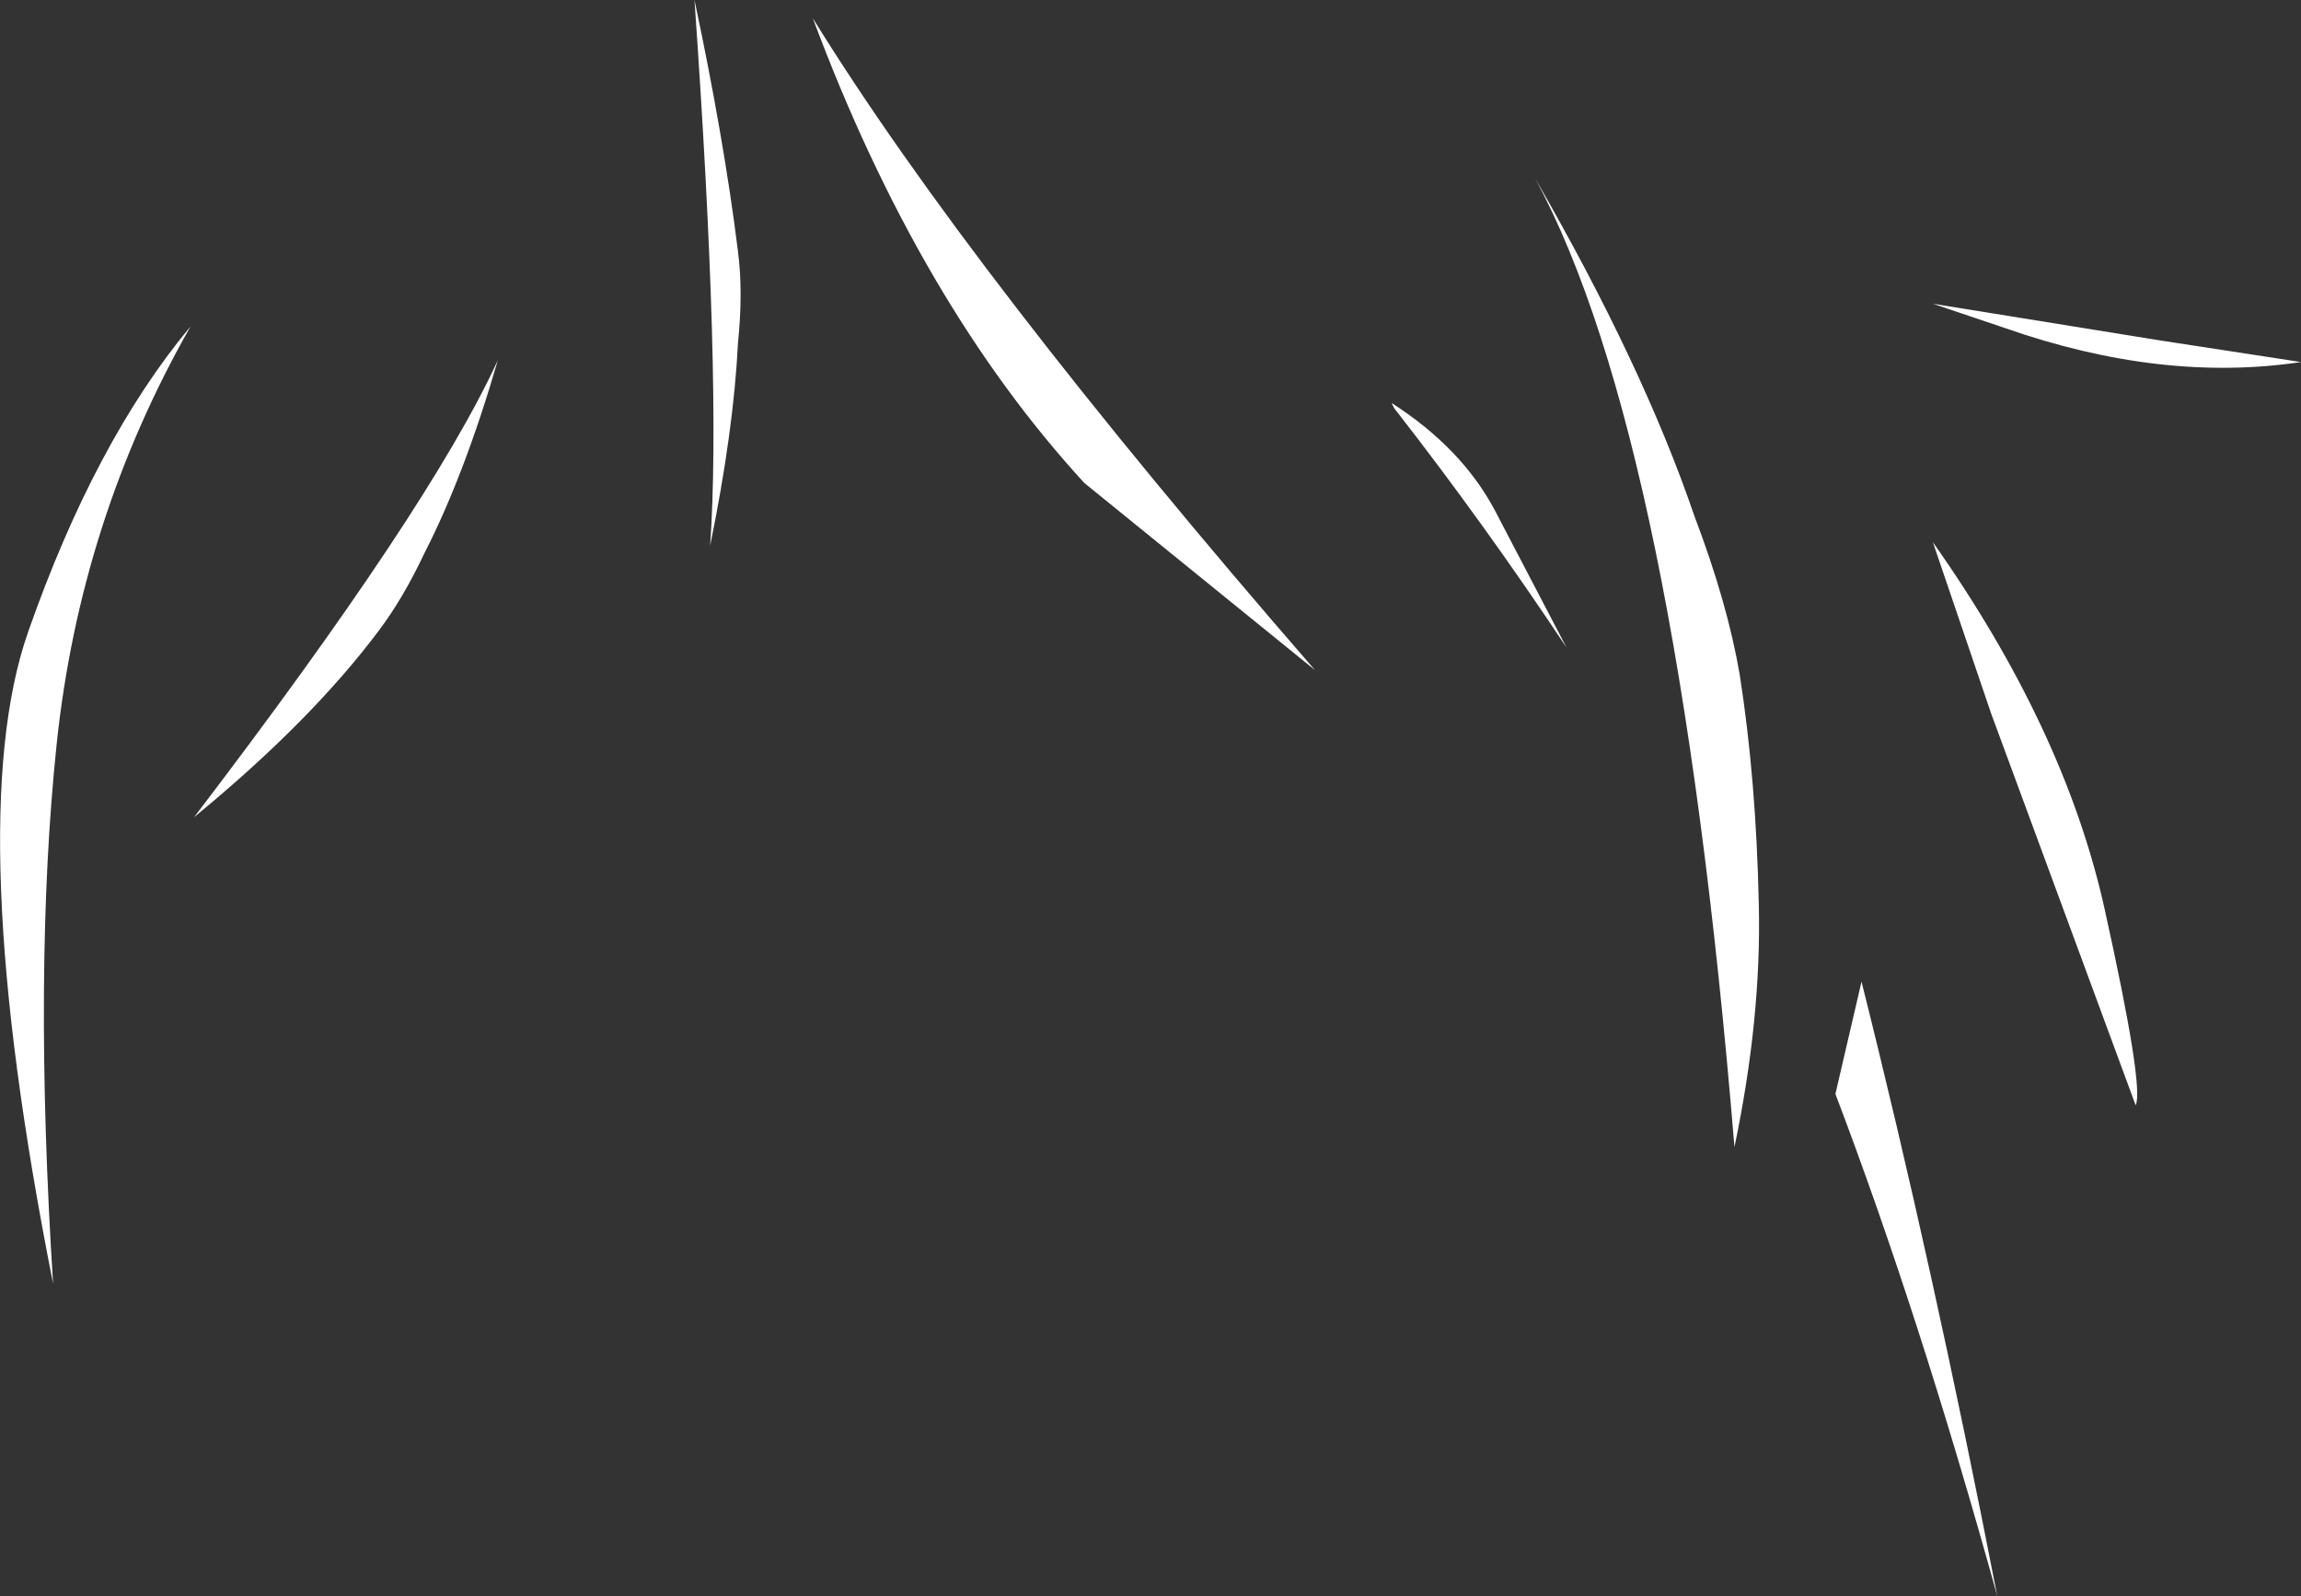 <?xml version="1.0" encoding="UTF-8" standalone="no"?>
<svg xmlns:xlink="http://www.w3.org/1999/xlink" height="91.7px" width="132.2px" xmlns="http://www.w3.org/2000/svg">
  <rect width="100%" height="100%" fill="#333333" stroke="none"/>
  <g transform="matrix(1.0, 0.0, 0.0, 1.0, 89.15, 40.85)">
    <path d="M10.8 -2.1 Q11.75 3.95 11.9 11.15 12.05 17.65 10.5 25.05 7.15 -15.65 -0.95 -30.6 5.25 -19.85 8.2 -11.2 10.1 -6.2 10.8 -2.1 M34.9 -21.3 L43.05 -20.05 Q35.05 -18.85 26.05 -22.0 L21.9 -23.4 34.9 -21.3 M33.55 22.65 L25.25 0.15 21.9 -9.7 Q29.45 1.0 31.75 11.3 34.05 21.65 33.55 22.65 M17.8 15.55 Q21.9 31.85 25.6 50.85 21.15 34.75 16.3 22.0 L17.8 15.55 M-46.75 -26.4 Q-46.45 -24.1 -46.75 -21.15 -47.0 -16.1 -48.35 -9.5 -47.7 -18.8 -49.25 -40.85 -47.55 -32.85 -46.75 -26.4 M-67.4 -4.6 Q-71.3 0.6 -78.0 6.1 -64.45 -11.65 -60.55 -20.15 -62.45 -13.6 -64.75 -9.1 -66.0 -6.45 -67.4 -4.6 M-13.6 -2.35 L-26.85 -13.1 Q-36.35 -23.45 -42.45 -39.8 -33.4 -25.15 -13.6 -2.35 M-3.25 -11.5 L0.85 -3.65 Q-3.9 -10.8 -9.05 -17.4 L-9.2 -17.7 Q-5.15 -15.1 -3.25 -11.5 M-78.2 -22.1 Q-84.55 -10.95 -85.9 1.95 -87.25 14.85 -86.1 32.9 -91.35 6.45 -87.55 -4.5 -83.7 -15.5 -78.2 -22.1" fill="#ffffff" fill-rule="evenodd" stroke="none"/>
  </g>
</svg>
